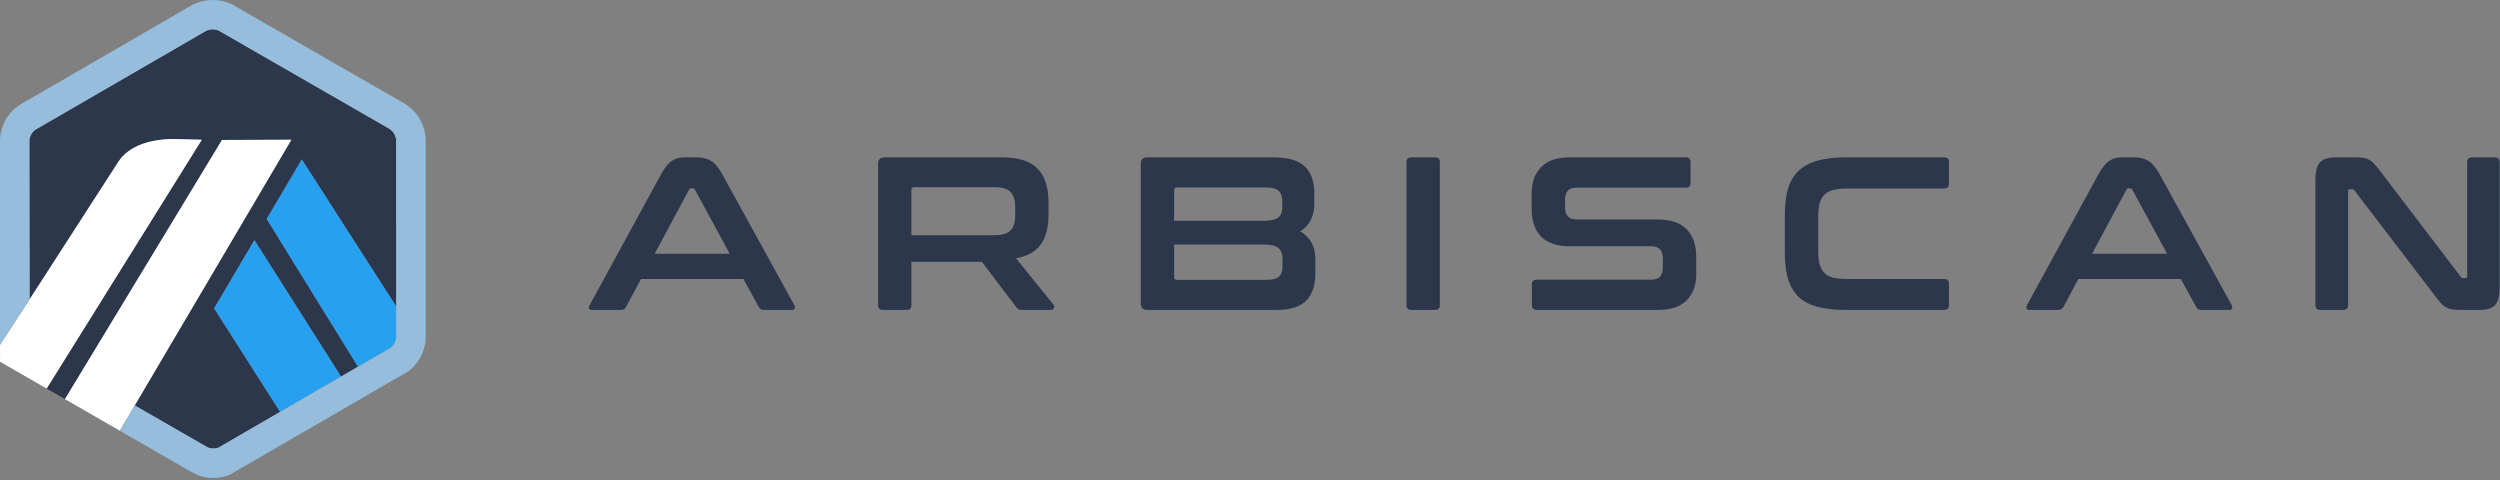 <svg width="734" height="141" viewBox="0 0 734 141" fill="none" xmlns="http://www.w3.org/2000/svg">
<rect x="0" y="0" width="734" height="141" fill="#808080" stroke="none"/>
<path d="M204.64 46.2C206.262 46.2 207.627 46.541 208.736 47.224C209.846 47.864 210.934 49.144 212 51.064L233.184 89.528C233.398 89.955 233.44 90.317 233.312 90.616C233.227 90.872 232.928 91 232.416 91H224.288C223.563 91 223.072 90.723 222.816 90.168L218.272 81.912H188.192L183.776 90.168C183.478 90.723 182.987 91 182.304 91H173.984C173.43 91 173.088 90.872 172.96 90.616C172.875 90.317 172.939 89.955 173.152 89.528L194.144 51.064C195.211 49.144 196.256 47.864 197.28 47.224C198.304 46.541 199.499 46.2 200.864 46.2H204.64ZM192.224 74.488H214.24L204.064 55.736C203.894 55.437 203.659 55.288 203.36 55.288H202.976C202.678 55.288 202.443 55.437 202.272 55.736L192.224 74.488Z" fill="#2D374B"/>
<path d="M294.087 46.2C298.994 46.2 302.514 47.309 304.647 49.528C306.781 51.747 307.847 55.032 307.847 59.384V63.032C307.847 66.701 307.101 69.603 305.607 71.736C304.114 73.869 301.682 75.235 298.311 75.832L309.255 89.4C309.469 89.613 309.533 89.933 309.447 90.36C309.362 90.787 309.021 91 308.423 91H300.167C299.613 91 299.229 90.936 299.015 90.808C298.802 90.68 298.589 90.467 298.375 90.168L288.263 76.856H267.591V89.592C267.591 90.531 267.122 91 266.183 91H259.271C258.29 91 257.799 90.531 257.799 89.592V48.12C257.799 46.84 258.439 46.2 259.719 46.2H294.087ZM267.591 69.048H292.103C294.279 69.048 295.815 68.579 296.711 67.64C297.607 66.701 298.055 65.272 298.055 63.352V60.664C298.055 58.744 297.607 57.315 296.711 56.376C295.815 55.437 294.279 54.968 292.103 54.968H268.423C267.869 54.968 267.591 55.224 267.591 55.736V69.048Z" fill="#2D374B"/>
<path d="M373.721 46.2C378.116 46.2 381.23 47.075 383.065 48.824C384.942 50.573 385.881 53.219 385.881 56.76V59.832C385.881 63.416 384.516 66.125 381.785 67.96C384.729 69.667 386.201 72.419 386.201 76.216V79.928C386.201 81.635 386.009 83.171 385.625 84.536C385.241 85.901 384.601 87.075 383.705 88.056C382.852 88.995 381.7 89.72 380.249 90.232C378.798 90.744 377.006 91 374.873 91H336.857C335.577 91 334.937 90.36 334.937 89.08V48.12C334.937 46.84 335.577 46.2 336.857 46.2H373.721ZM344.729 71.8V81.336C344.729 81.891 345.006 82.168 345.561 82.168H371.801C373.508 82.168 374.724 81.869 375.449 81.272C376.174 80.632 376.537 79.629 376.537 78.264V75.832C376.537 74.509 376.132 73.507 375.321 72.824C374.553 72.141 373.102 71.8 370.969 71.8H344.729ZM344.729 64.824H370.969C373.102 64.824 374.553 64.504 375.321 63.864C376.089 63.224 376.473 62.285 376.473 61.048V58.872C376.473 57.549 376.089 56.589 375.321 55.992C374.596 55.352 373.401 55.032 371.737 55.032H345.561C345.006 55.032 344.729 55.309 344.729 55.864V64.824Z" fill="#2D374B"/>
<path d="M421.333 46.2C422.272 46.2 422.741 46.669 422.741 47.608V89.592C422.741 90.531 422.272 91 421.333 91H414.421C413.44 91 412.949 90.531 412.949 89.592V47.608C412.949 46.669 413.44 46.2 414.421 46.2H421.333Z" fill="#2D374B"/>
<path d="M494.942 46.2C495.881 46.2 496.35 46.669 496.35 47.608V53.688C496.35 54.627 495.881 55.096 494.942 55.096H462.878C461.641 55.096 460.766 55.416 460.254 56.056C459.742 56.696 459.486 57.571 459.486 58.68V60.856C459.486 63.245 460.595 64.44 462.814 64.44H486.814C490.526 64.44 493.321 65.4 495.198 67.32C497.075 69.197 498.014 71.907 498.014 75.448V80.568C498.014 83.683 497.097 86.2 495.262 88.12C493.427 90.04 490.569 91 486.686 91H451.23C450.249 91 449.758 90.531 449.758 89.592V83.512C449.758 82.573 450.249 82.104 451.23 82.104H484.83C486.067 82.104 486.942 81.784 487.454 81.144C487.966 80.504 488.222 79.629 488.222 78.52V75.896C488.222 73.507 487.113 72.312 484.894 72.312H460.894C457.182 72.312 454.387 71.373 452.51 69.496C450.633 67.576 449.694 64.845 449.694 61.304V56.632C449.694 53.517 450.611 51 452.446 49.08C454.281 47.16 457.139 46.2 461.022 46.2H494.942Z" fill="#2D374B"/>
<path d="M570.809 46.2C571.748 46.2 572.217 46.669 572.217 47.608V53.88C572.217 54.861 571.748 55.352 570.809 55.352H542.329C540.665 55.352 539.278 55.501 538.169 55.8C537.102 56.056 536.249 56.525 535.609 57.208C534.969 57.848 534.5 58.723 534.201 59.832C533.945 60.941 533.817 62.349 533.817 64.056V73.144C533.817 74.851 533.945 76.28 534.201 77.432C534.5 78.541 534.969 79.437 535.609 80.12C536.249 80.76 537.102 81.229 538.169 81.528C539.278 81.784 540.665 81.912 542.329 81.912H570.809C571.748 81.912 572.217 82.381 572.217 83.32V89.592C572.217 90.531 571.748 91 570.809 91H541.945C538.702 91 535.95 90.701 533.689 90.104C531.428 89.507 529.572 88.547 528.121 87.224C526.713 85.859 525.668 84.109 524.985 81.976C524.345 79.8 524.025 77.176 524.025 74.104V63.096C524.025 60.024 524.345 57.421 524.985 55.288C525.668 53.155 526.713 51.427 528.121 50.104C529.572 48.739 531.428 47.757 533.689 47.16C535.95 46.52 538.702 46.2 541.945 46.2H570.809Z" fill="#2D374B"/>
<path d="M626.653 46.2C628.274 46.2 629.64 46.541 630.749 47.224C631.858 47.864 632.946 49.144 634.013 51.064L655.197 89.528C655.41 89.955 655.453 90.317 655.325 90.616C655.24 90.872 654.941 91 654.429 91H646.301C645.576 91 645.085 90.723 644.829 90.168L640.285 81.912H610.205L605.789 90.168C605.49 90.723 605 91 604.317 91H595.997C595.442 91 595.101 90.872 594.973 90.616C594.888 90.317 594.952 89.955 595.165 89.528L616.157 51.064C617.224 49.144 618.269 47.864 619.293 47.224C620.317 46.541 621.512 46.2 622.877 46.2H626.653ZM614.237 74.488H636.253L626.077 55.736C625.906 55.437 625.672 55.288 625.373 55.288H624.989C624.69 55.288 624.456 55.437 624.285 55.736L614.237 74.488Z" fill="#2D374B"/>
<path d="M691.204 46.2C692.228 46.2 693.081 46.243 693.764 46.328C694.447 46.413 695.044 46.605 695.556 46.904C696.068 47.16 696.559 47.544 697.028 48.056C697.497 48.525 698.031 49.165 698.628 49.976L722.436 81.208C722.607 81.507 722.884 81.656 723.268 81.656H723.844C724.185 81.656 724.356 81.443 724.356 81.016V47.608C724.356 46.669 724.825 46.2 725.764 46.2H732.484C733.423 46.2 733.892 46.669 733.892 47.608V84.344C733.892 86.947 733.423 88.717 732.484 89.656C731.545 90.552 730.095 91 728.132 91H722.628C721.647 91 720.815 90.957 720.132 90.872C719.492 90.787 718.916 90.616 718.404 90.36C717.892 90.104 717.38 89.741 716.868 89.272C716.399 88.76 715.844 88.077 715.204 87.224L691.332 55.992C691.076 55.693 690.799 55.544 690.5 55.544H689.924C689.583 55.544 689.412 55.757 689.412 56.184V89.592C689.412 90.531 688.943 91 688.004 91H681.284C680.303 91 679.812 90.531 679.812 89.592V52.856C679.812 50.253 680.281 48.504 681.22 47.608C682.159 46.669 683.609 46.2 685.572 46.2H691.204Z" fill="#2D374B"/>
<path d="M78.306 64.293L88.611 46.808L116.387 90.07L116.4 98.37L116.309 41.239C116.276 40.55 116.079 39.879 115.732 39.282C115.386 38.685 114.901 38.181 114.319 37.811L64.312 9.048C63.714 8.764 63.061 8.618 62.399 8.621C61.738 8.624 61.086 8.776 60.491 9.066C60.337 9.143 60.187 9.23 60.043 9.325L59.869 9.435L11.328 37.563L11.139 37.648C10.887 37.764 10.647 37.904 10.422 38.066C9.512 38.716 8.891 39.696 8.693 40.797C8.663 40.964 8.642 41.133 8.631 41.302L8.707 87.858L34.579 47.758C37.836 42.441 44.933 40.728 51.521 40.821L59.253 41.021L13.693 114.085L19.064 117.177L65.17 41.094L85.549 41.02L39.562 119.02L58.728 130.05L61.018 131.367C62.006 131.759 63.102 131.781 64.105 131.428L114.815 102.041L105.115 107.659L78.306 64.293ZM82.238 120.92L62.882 90.541L74.697 70.492L100.117 110.558L82.238 120.92Z" fill="#2D374B"/>
<path d="M62.882 90.541L82.238 120.919L100.118 110.557L74.699 70.492L62.882 90.541Z" fill="#28A0F0"/>
<path d="M116.403 98.371L116.39 90.071L88.614 46.809L78.303 64.292L105.117 107.658L114.817 102.04C115.286 101.659 115.67 101.184 115.944 100.645C116.217 100.105 116.374 99.515 116.404 98.911L116.403 98.371Z" fill="#28A0F0"/>
<path d="M0.005 106.201L13.696 114.09L59.256 41.026L51.524 40.826C44.936 40.733 37.839 42.445 34.582 47.763L8.71 87.863L0.01 101.236V106.205L0.005 106.201Z" fill="white"/>
<path d="M85.551 41.025L65.173 41.099L19.067 117.182L35.182 126.461L39.564 119.028L85.551 41.025Z" fill="white"/>
<path d="M124.987 40.92C124.894 38.817 124.29 36.768 123.229 34.95C122.167 33.132 120.68 31.6 118.894 30.485L68.232 1.351C66.423 0.462 64.435 0 62.42 0C60.405 0 58.417 0.462 56.608 1.351C56.185 1.564 7.34 29.893 7.34 29.893C6.661 30.219 6.012 30.603 5.4 31.041C3.814 32.169 2.504 33.641 1.569 35.348C0.634 37.055 0.097 38.951 0 40.895V101.233L8.7 87.86L8.633 41.306C8.674 40.668 8.855 40.046 9.165 39.487C9.475 38.927 9.905 38.443 10.424 38.07C10.654 37.905 60.333 9.149 60.491 9.07C61.086 8.78 61.738 8.628 62.399 8.625C63.061 8.622 63.715 8.768 64.312 9.052L114.319 37.817C114.901 38.187 115.386 38.691 115.733 39.288C116.079 39.885 116.277 40.556 116.309 41.245V98.917C116.297 99.515 116.157 100.103 115.9 100.643C115.642 101.183 115.272 101.661 114.814 102.046L105.114 107.664L100.114 110.564L82.234 120.926L64.101 131.435C63.099 131.789 62.002 131.767 61.014 131.374L39.561 119.035L35.179 126.467L54.459 137.567C55.097 137.929 55.665 138.251 56.131 138.513C56.853 138.913 57.345 139.188 57.518 139.272C59.131 139.979 60.875 140.338 62.636 140.325C64.251 140.327 65.852 140.026 67.356 139.437L120.023 108.937C121.509 107.781 122.723 106.314 123.581 104.638C124.438 102.962 124.917 101.118 124.985 99.237L124.987 40.92Z" fill="#96BEDC"/>
</svg>
